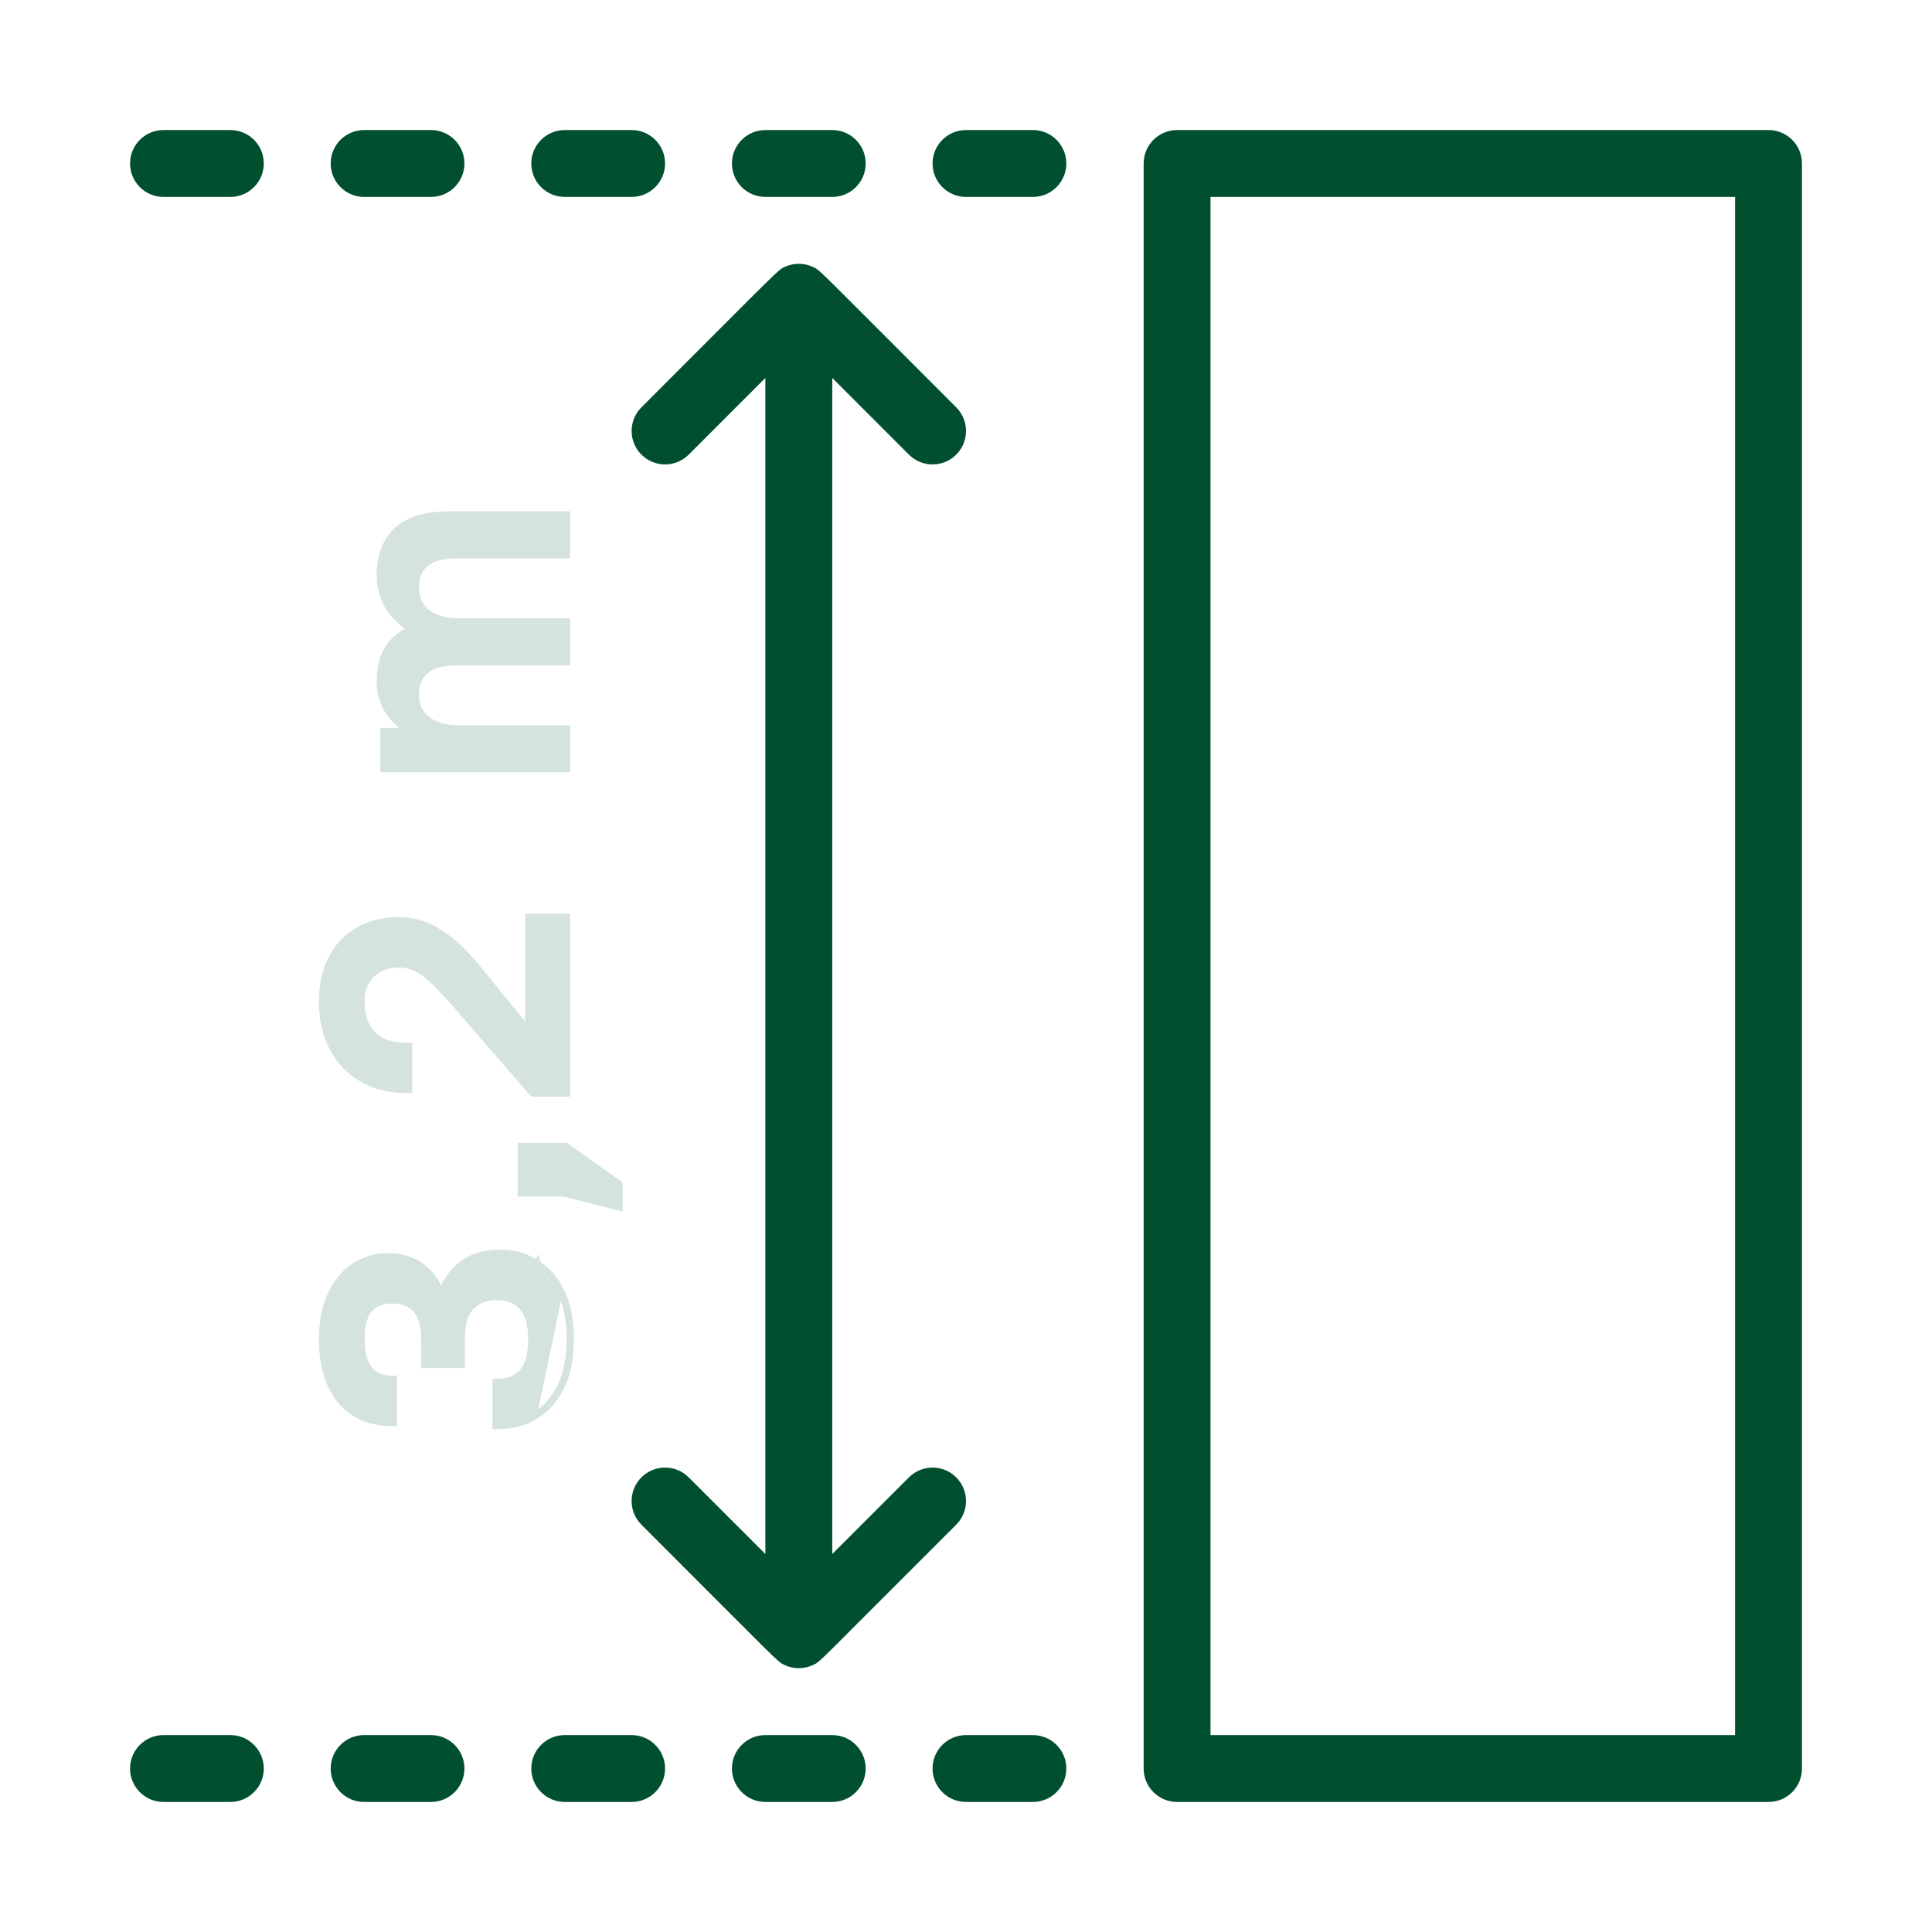 <svg width="80" height="80" viewBox="0 0 80 80" fill="none" xmlns="http://www.w3.org/2000/svg">
<path d="M73.231 5.385H48.74C47.976 5.385 47.356 6.004 47.356 6.769V73.231C47.356 73.995 47.976 74.615 48.74 74.615H73.231C73.996 74.615 74.615 73.995 74.615 73.231V6.769C74.615 6.004 73.996 5.385 73.231 5.385ZM71.846 71.846H50.125V8.154H71.846V71.846ZM42.769 5.385H40C39.235 5.385 38.615 6.004 38.615 6.769C38.615 7.534 39.235 8.154 40 8.154H42.769C43.534 8.154 44.154 7.534 44.154 6.769C44.154 6.004 43.534 5.385 42.769 5.385ZM34.462 5.385H31.692C30.928 5.385 30.308 6.004 30.308 6.769C30.308 7.534 30.928 8.154 31.692 8.154H34.462C35.226 8.154 35.846 7.534 35.846 6.769C35.846 6.004 35.226 5.385 34.462 5.385ZM26.154 5.385H23.385C22.62 5.385 22 6.004 22 6.769C22 7.534 22.62 8.154 23.385 8.154H26.154C26.919 8.154 27.539 7.534 27.539 6.769C27.539 6.004 26.919 5.385 26.154 5.385ZM15.077 8.154H17.846C18.611 8.154 19.231 7.534 19.231 6.769C19.231 6.004 18.611 5.385 17.846 5.385H15.077C14.312 5.385 13.693 6.004 13.693 6.769C13.693 7.534 14.312 8.154 15.077 8.154ZM6.769 8.154H9.539C10.303 8.154 10.923 7.534 10.923 6.769C10.923 6.004 10.303 5.385 9.539 5.385H6.769C6.005 5.385 5.385 6.004 5.385 6.769C5.385 7.534 6.005 8.154 6.769 8.154ZM42.769 71.846H40C39.235 71.846 38.615 72.466 38.615 73.231C38.615 73.995 39.235 74.615 40 74.615H42.769C43.534 74.615 44.154 73.995 44.154 73.231C44.154 72.466 43.534 71.846 42.769 71.846ZM34.462 71.846H31.692C30.928 71.846 30.308 72.466 30.308 73.231C30.308 73.995 30.928 74.615 31.692 74.615H34.462C35.226 74.615 35.846 73.995 35.846 73.231C35.846 72.466 35.226 71.846 34.462 71.846ZM26.154 71.846H23.385C22.62 71.846 22 72.466 22 73.231C22 73.995 22.62 74.615 23.385 74.615H26.154C26.919 74.615 27.539 73.995 27.539 73.231C27.539 72.466 26.919 71.846 26.154 71.846ZM17.846 71.846H15.077C14.312 71.846 13.693 72.466 13.693 73.231C13.693 73.995 14.312 74.615 15.077 74.615H17.846C18.611 74.615 19.231 73.995 19.231 73.231C19.231 72.466 18.611 71.846 17.846 71.846ZM9.539 71.846H6.769C6.005 71.846 5.385 72.466 5.385 73.231C5.385 73.995 6.005 74.615 6.769 74.615H9.539C10.303 74.615 10.923 73.995 10.923 73.231C10.923 72.466 10.303 71.846 9.539 71.846ZM33.077 45.798C33.842 45.798 34.462 45.178 34.462 44.413V15.65L37.636 18.825C38.177 19.366 39.054 19.366 39.595 18.825C40.136 18.285 40.135 17.408 39.595 16.867C33.709 10.982 33.974 11.2 33.665 11.055C33.49 10.973 33.301 10.929 33.109 10.924C32.916 10.919 32.725 10.955 32.547 11.029C32.207 11.169 32.481 10.95 26.56 16.867C26.019 17.408 26.019 18.285 26.56 18.825C27.1 19.366 27.977 19.366 28.518 18.825L31.692 15.65V44.413C31.692 45.178 32.312 45.798 33.077 45.798ZM39.595 61.175C39.054 60.634 38.177 60.634 37.636 61.175L34.462 64.349V43.462C34.462 42.697 33.842 42.077 33.077 42.077C32.312 42.077 31.692 42.697 31.692 43.462V64.349L28.518 61.175C27.977 60.634 27.1 60.634 26.559 61.175C26.019 61.715 26.019 62.592 26.559 63.133C32.423 68.996 32.18 68.8 32.487 68.944C32.672 69.031 32.873 69.076 33.077 69.076C33.281 69.076 33.483 69.031 33.667 68.944C34.002 68.787 33.736 68.974 39.595 63.133C40.135 62.592 40.135 61.715 39.595 61.175Z" fill="#004F2E"/>
<path d="M22.221 52.27C21.774 51.988 21.277 51.847 20.734 51.847C20.044 51.847 19.485 52.015 19.068 52.361C18.715 52.641 18.45 53.012 18.272 53.47C18.103 53.056 17.858 52.718 17.534 52.459L17.533 52.459C17.129 52.143 16.633 51.988 16.052 51.988C15.545 51.988 15.086 52.124 14.675 52.397C14.254 52.662 13.924 53.052 13.683 53.563C13.431 54.077 13.308 54.712 13.308 55.463C13.308 56.204 13.427 56.838 13.668 57.361C13.91 57.883 14.25 58.283 14.691 58.557L14.692 58.558C15.132 58.822 15.647 58.952 16.234 58.952H16.334V58.852V57.164V57.064H16.234C15.836 57.064 15.538 56.937 15.326 56.692C15.114 56.436 14.998 56.033 14.998 55.463C14.998 54.88 15.11 54.483 15.312 54.248L15.313 54.247C15.514 54.004 15.819 53.875 16.248 53.875C16.676 53.875 16.992 54.008 17.213 54.262C17.426 54.518 17.541 54.912 17.541 55.463V56.447V56.547H17.64H19.047H19.147V56.447V55.463C19.147 54.816 19.286 54.38 19.539 54.127L19.541 54.126C19.79 53.868 20.136 53.734 20.594 53.734C21.038 53.734 21.374 53.88 21.614 54.163C21.846 54.437 21.97 54.864 21.97 55.463C21.97 56.08 21.846 56.515 21.615 56.789C21.375 57.054 21.04 57.191 20.594 57.191H20.494V57.291V58.978V59.078H20.594C21.191 59.078 21.725 58.938 22.192 58.656L22.193 58.656C22.651 58.373 23.01 57.964 23.271 57.433L23.271 57.433C23.533 56.891 23.661 56.233 23.661 55.463C23.661 54.684 23.538 54.026 23.286 53.493L23.285 53.493C23.025 52.953 22.671 52.544 22.221 52.27ZM22.221 52.27C22.221 52.27 22.222 52.27 22.222 52.27L22.169 52.355M22.221 52.27C22.221 52.27 22.221 52.27 22.221 52.269L22.169 52.355M22.169 52.355C22.6 52.617 22.942 53.011 23.195 53.536M22.169 52.355C21.737 52.083 21.259 51.947 20.734 51.947C20.059 51.947 19.525 52.111 19.131 52.439C18.767 52.727 18.498 53.118 18.326 53.613L23.195 53.536M23.195 53.536C23.439 54.052 23.561 54.694 23.561 55.463C23.561 56.222 23.434 56.864 23.181 57.389C22.928 57.905 22.581 58.299 22.14 58.57L23.195 53.536ZM25.561 50.009L25.686 50.041V49.912V49.068V49.016L25.644 48.986L23.464 47.44L23.438 47.421H23.406H21.634H21.534V47.521V49.349V49.449H21.634H23.393L25.561 50.009ZM23.406 45.307H23.506V45.207L23.506 38.035V37.935H23.406H21.944H21.844V38.035L21.844 42.577L19.983 40.294C19.983 40.293 19.983 40.293 19.983 40.293C19.643 39.858 19.297 39.48 18.946 39.157C18.583 38.823 18.205 38.559 17.811 38.367L17.81 38.367C17.403 38.173 16.971 38.076 16.515 38.076C15.901 38.076 15.35 38.205 14.865 38.467C14.378 38.73 13.999 39.12 13.728 39.633C13.446 40.138 13.308 40.756 13.308 41.48C13.308 42.225 13.456 42.874 13.755 43.426C14.046 43.977 14.462 44.408 15.003 44.717L15.004 44.717C15.537 45.018 16.159 45.166 16.867 45.166H16.967V45.066V43.379V43.279H16.867C16.216 43.279 15.755 43.118 15.462 42.817L15.462 42.817C15.157 42.503 14.998 42.062 14.998 41.48C14.998 40.995 15.141 40.63 15.417 40.372L15.418 40.371C15.697 40.101 16.059 39.963 16.515 39.963C16.763 39.963 16.996 40.016 17.217 40.122C17.43 40.228 17.666 40.4 17.923 40.639C18.174 40.88 18.476 41.201 18.831 41.602C18.831 41.602 18.831 41.603 18.831 41.603L22.009 45.272L22.039 45.307H22.084H23.406ZM23.406 31.879H23.506V31.779V30.233V30.133H23.406H18.977C18.631 30.133 18.33 30.078 18.073 29.971L18.071 29.971C17.805 29.864 17.607 29.712 17.47 29.515L17.469 29.514C17.324 29.309 17.248 29.049 17.248 28.728C17.248 28.331 17.379 28.027 17.636 27.805L17.636 27.805L17.638 27.803C17.882 27.576 18.318 27.45 18.977 27.45H23.406H23.506V27.35V25.803V25.703H23.406H18.977C18.631 25.703 18.33 25.648 18.073 25.542L18.071 25.541C17.805 25.435 17.607 25.282 17.47 25.085L17.47 25.085L17.469 25.084C17.324 24.88 17.248 24.62 17.248 24.298C17.248 23.901 17.379 23.597 17.636 23.375L17.636 23.375L17.638 23.373C17.882 23.146 18.318 23.02 18.977 23.02L23.406 23.02H23.506V22.92V21.373V21.273L23.406 21.273L18.625 21.273C17.648 21.273 16.905 21.486 16.42 21.932C15.935 22.378 15.698 23.007 15.698 23.806C15.698 24.34 15.835 24.814 16.109 25.226L16.109 25.226L16.11 25.226C16.34 25.564 16.63 25.839 16.979 26.051C16.632 26.197 16.343 26.422 16.112 26.727C15.832 27.097 15.698 27.604 15.698 28.236C15.698 28.744 15.845 29.196 16.14 29.589C16.342 29.858 16.57 30.077 16.826 30.245H15.953H15.853V30.345V31.779V31.879H15.953H23.406Z" fill="#D4E2E0" stroke="#D4E2E0" stroke-width="0.2"/>
</svg>
